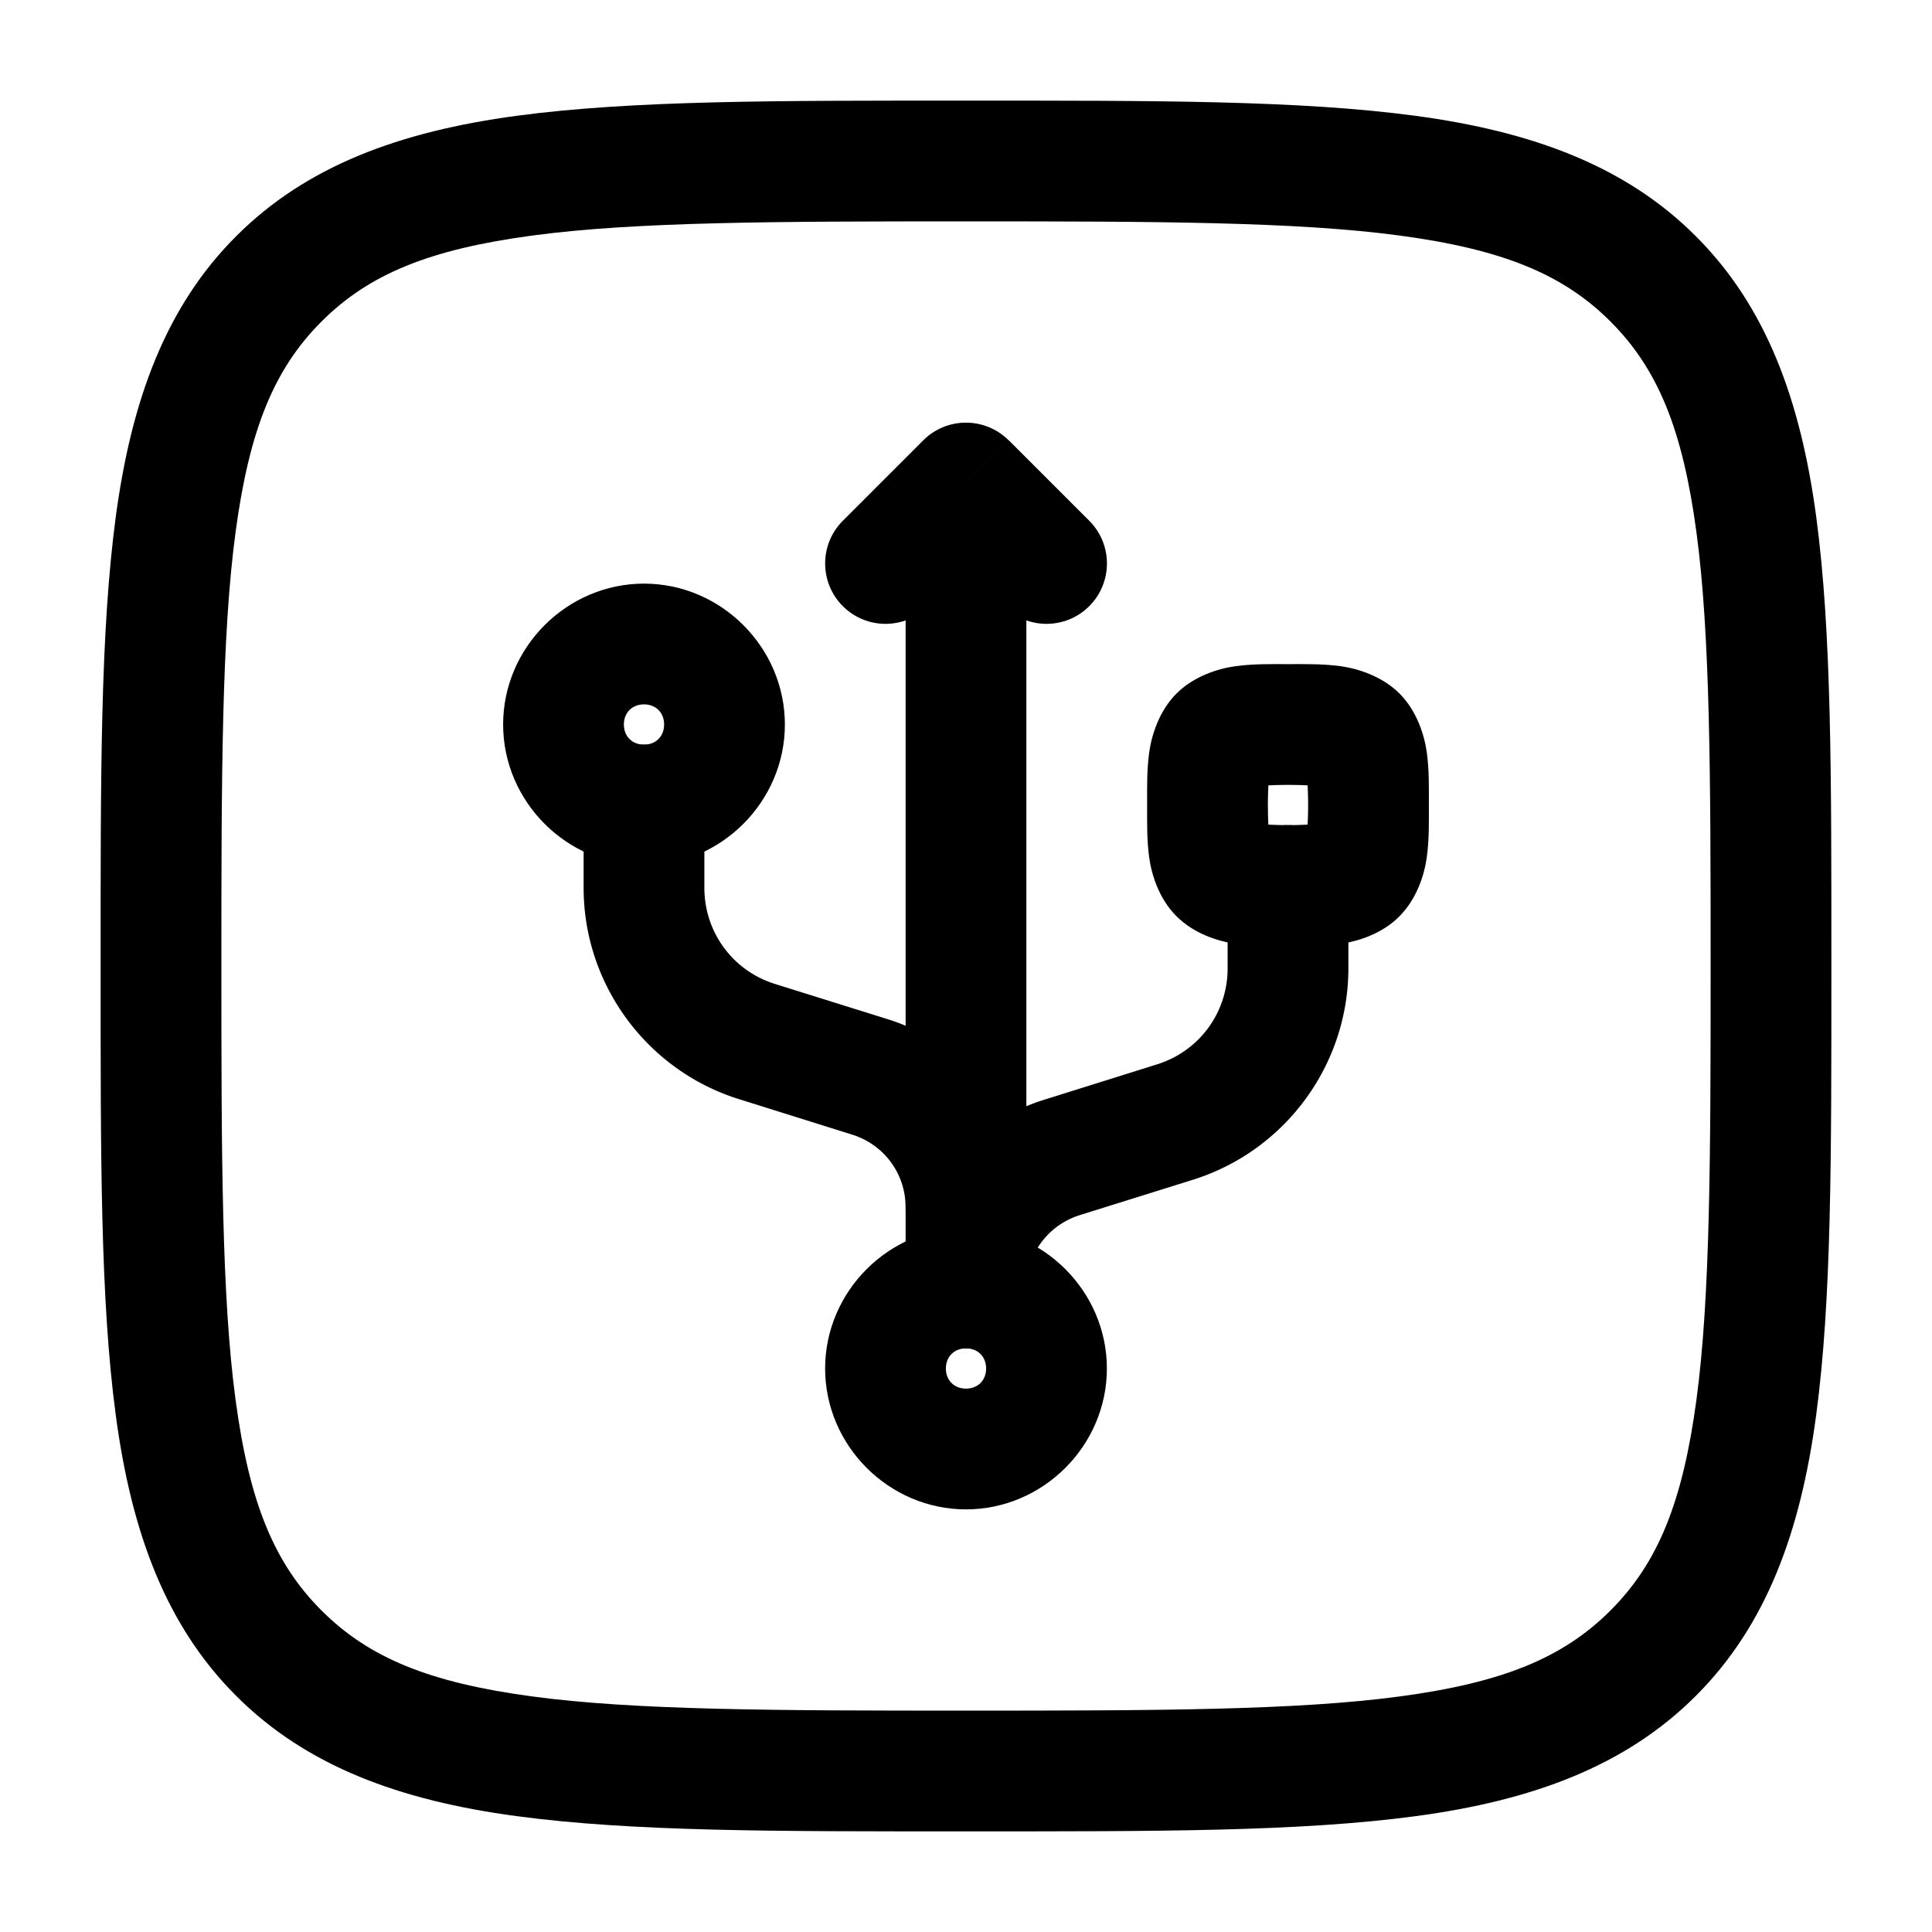 <?xml version="1.0" encoding="UTF-8" standalone="no"?>
<svg
   width="24"
   height="24"
   viewBox="0 0 24 24"
  
   version="1.1"
   id="svg6"
   xmlns="http://www.w3.org/2000/svg"
   xmlns:svg="http://www.w3.org/2000/svg">
  <defs
     id="defs6" />
  <path
  
     d="m 12,15.25 c -0.958,0 -1.75,0.792 -1.75,1.75 0,0.958 0.792,1.75 1.75,1.75 0.958,0 1.75,-0.792 1.75,-1.75 0,-0.958 -0.792,-1.75 -1.75,-1.75 z m 0,1.5 c 0.147,0 0.25,0.103 0.25,0.25 0,0.147 -0.103,0.25 -0.25,0.25 -0.147,0 -0.25,-0.103 -0.25,-0.25 0,-0.147 0.103,-0.25 0.25,-0.25 z"
     id="circle1" />
  <path
  
     d="M 8,7.25 C 7.042,7.25 6.25,8.042 6.25,9 6.25,9.958 7.042,10.75 8,10.75 8.958,10.75 9.75,9.958 9.75,9 9.75,8.042 8.958,7.25 8,7.25 Z m 0,1.5 C 8.147,8.75 8.25,8.853 8.25,9 8.25,9.147 8.147,9.25 8,9.25 7.853,9.25 7.75,9.147 7.75,9 7.75,8.853 7.853,8.75 8,8.75 Z"
     id="circle2" />
  <path
     d="m 11.25,16 c 0,0.414 0.336,0.75 0.75,0.75 0.414,0 0.75,-0.336 0.75,-0.75 z M 12,6 12.53,5.47 c -0.293,-0.293 -0.768,-0.293 -1.061,0 z m 0.47,1.53 c 0.293,0.293 0.768,0.293 1.061,0 0.293,-0.293 0.293,-0.768 0,-1.061 z m -2,-1.061 c -0.293,0.293 -0.293,0.768 0,1.061 0.293,0.293 0.768,0.293 1.061,0 z m 1,0.061 1,1 1.061,-1.061 -1,-1 z m 0,-1.061 -1,1 1.061,1.061 1,-1 z M 12.75,16 v -1.875 h -1.5 V 16 Z m 0,-1.875 V 6 h -1.5 v 8.125 z"
 
     id="path2" />
  <path
    
     d="M 8,9.25 A 0.75,0.75 0 0 0 7.25,10 v 1.029 c 0,1.2 0.785,2.267 1.93,2.625 L 10.584,14.094 C 10.984,14.219 11.25,14.581 11.25,15 A 0.75,0.75 0 0 0 12,15.75 0.75,0.75 0 0 0 12.75,15 c 0,-1.069 -0.699,-2.019 -1.719,-2.338 L 9.627,12.223 C 9.102,12.059 8.75,11.579 8.75,11.029 V 10 A 0.75,0.75 0 0 0 8,9.25 Z"
     id="path3" />
  <path
    
     d="M 16,10.25 A 0.75,0.75 0 0 0 15.25,11 v 1.029 c 0,0.55 -0.352,1.029 -0.877,1.193 L 12.969,13.662 C 11.949,13.981 11.25,14.931 11.25,16 A 0.75,0.75 0 0 0 12,16.75 0.75,0.75 0 0 0 12.75,16 c 0,-0.419 0.266,-0.781 0.666,-0.906 l 1.404,-0.439 C 15.965,14.296 16.75,13.229 16.75,12.029 V 11 A 0.75,0.75 0 0 0 16,10.25 Z"
     id="path4" />
  <path
  
     d="M 16,8.25 C 15.764,8.25 15.573,8.246 15.352,8.275 15.13,8.305 14.831,8.4 14.615,8.615 14.4,8.831 14.305,9.13 14.275,9.352 14.246,9.573 14.25,9.764 14.25,10 c 0,0.236 -0.004,0.427 0.025,0.648 0.03,0.221 0.124,0.519 0.34,0.734 v 0.002 h 0.002 c 0.216,0.215 0.513,0.31 0.734,0.34 C 15.573,11.754 15.764,11.75 16,11.75 c 0.236,0 0.427,0.004 0.648,-0.025 0.221,-0.03 0.519,-0.124 0.734,-0.34 h 0.002 v -0.002 c 0.215,-0.216 0.31,-0.513 0.34,-0.734 C 17.754,10.427 17.75,10.236 17.75,10 17.75,9.764 17.754,9.573 17.725,9.352 17.695,9.13 17.6,8.831 17.385,8.615 17.169,8.4 16.87,8.305 16.648,8.275 16.427,8.246 16.236,8.25 16,8.25 Z m 0,1.5 c 0.128,0 0.166,0.003 0.244,0.006 0.002,0.079 0.006,0.116 0.006,0.244 0,0.128 -0.004,0.166 -0.006,0.244 -0.079,0.002 -0.116,0.006 -0.244,0.006 -0.128,0 -0.166,-0.004 -0.244,-0.006 C 15.753,10.166 15.75,10.128 15.75,10 15.75,9.872 15.754,9.834 15.756,9.756 15.834,9.753 15.872,9.75 16,9.75 Z"
     id="path5" />
  <path
  
     d="M 12,1.25 C 9.643,1.25 7.861,1.245 6.414,1.439 4.968,1.634 3.808,2.059 2.934,2.934 2.059,3.808 1.634,4.968 1.439,6.414 1.245,7.861 1.25,9.643 1.25,12 c 0,2.357 -0.005,4.139 0.189,5.586 0.194,1.447 0.62,2.606 1.494,3.48 0.874,0.875 2.034,1.3 3.48,1.494 C 7.861,22.755 9.643,22.75 12,22.75 c 2.357,0 4.139,0.005 5.586,-0.189 1.447,-0.194 2.606,-0.62 3.48,-1.494 0.875,-0.874 1.3,-2.034 1.494,-3.48 C 22.755,16.139 22.75,14.357 22.75,12 22.75,9.643 22.755,7.861 22.561,6.414 22.366,4.968 21.941,3.808 21.066,2.934 20.192,2.059 19.032,1.634 17.586,1.439 16.139,1.245 14.357,1.25 12,1.25 Z m 0,1.5 c 2.357,0 4.11,0.004 5.387,0.176 1.277,0.172 2.029,0.478 2.619,1.068 0.59,0.59 0.897,1.343 1.068,2.619 C 21.246,7.89 21.25,9.643 21.25,12 c 0,2.357 -0.004,4.11 -0.176,5.387 -0.172,1.277 -0.478,2.029 -1.068,2.619 -0.59,0.59 -1.343,0.897 -2.619,1.068 C 16.11,21.246 14.357,21.25 12,21.25 9.643,21.25 7.89,21.246 6.613,21.074 5.337,20.903 4.584,20.596 3.994,20.006 3.404,19.416 3.097,18.663 2.926,17.387 2.754,16.11 2.75,14.357 2.75,12 2.75,9.643 2.754,7.89 2.926,6.613 3.097,5.337 3.404,4.584 3.994,3.994 4.584,3.404 5.337,3.097 6.613,2.926 7.89,2.754 9.643,2.75 12,2.75 Z"
     id="path6" />
</svg>
